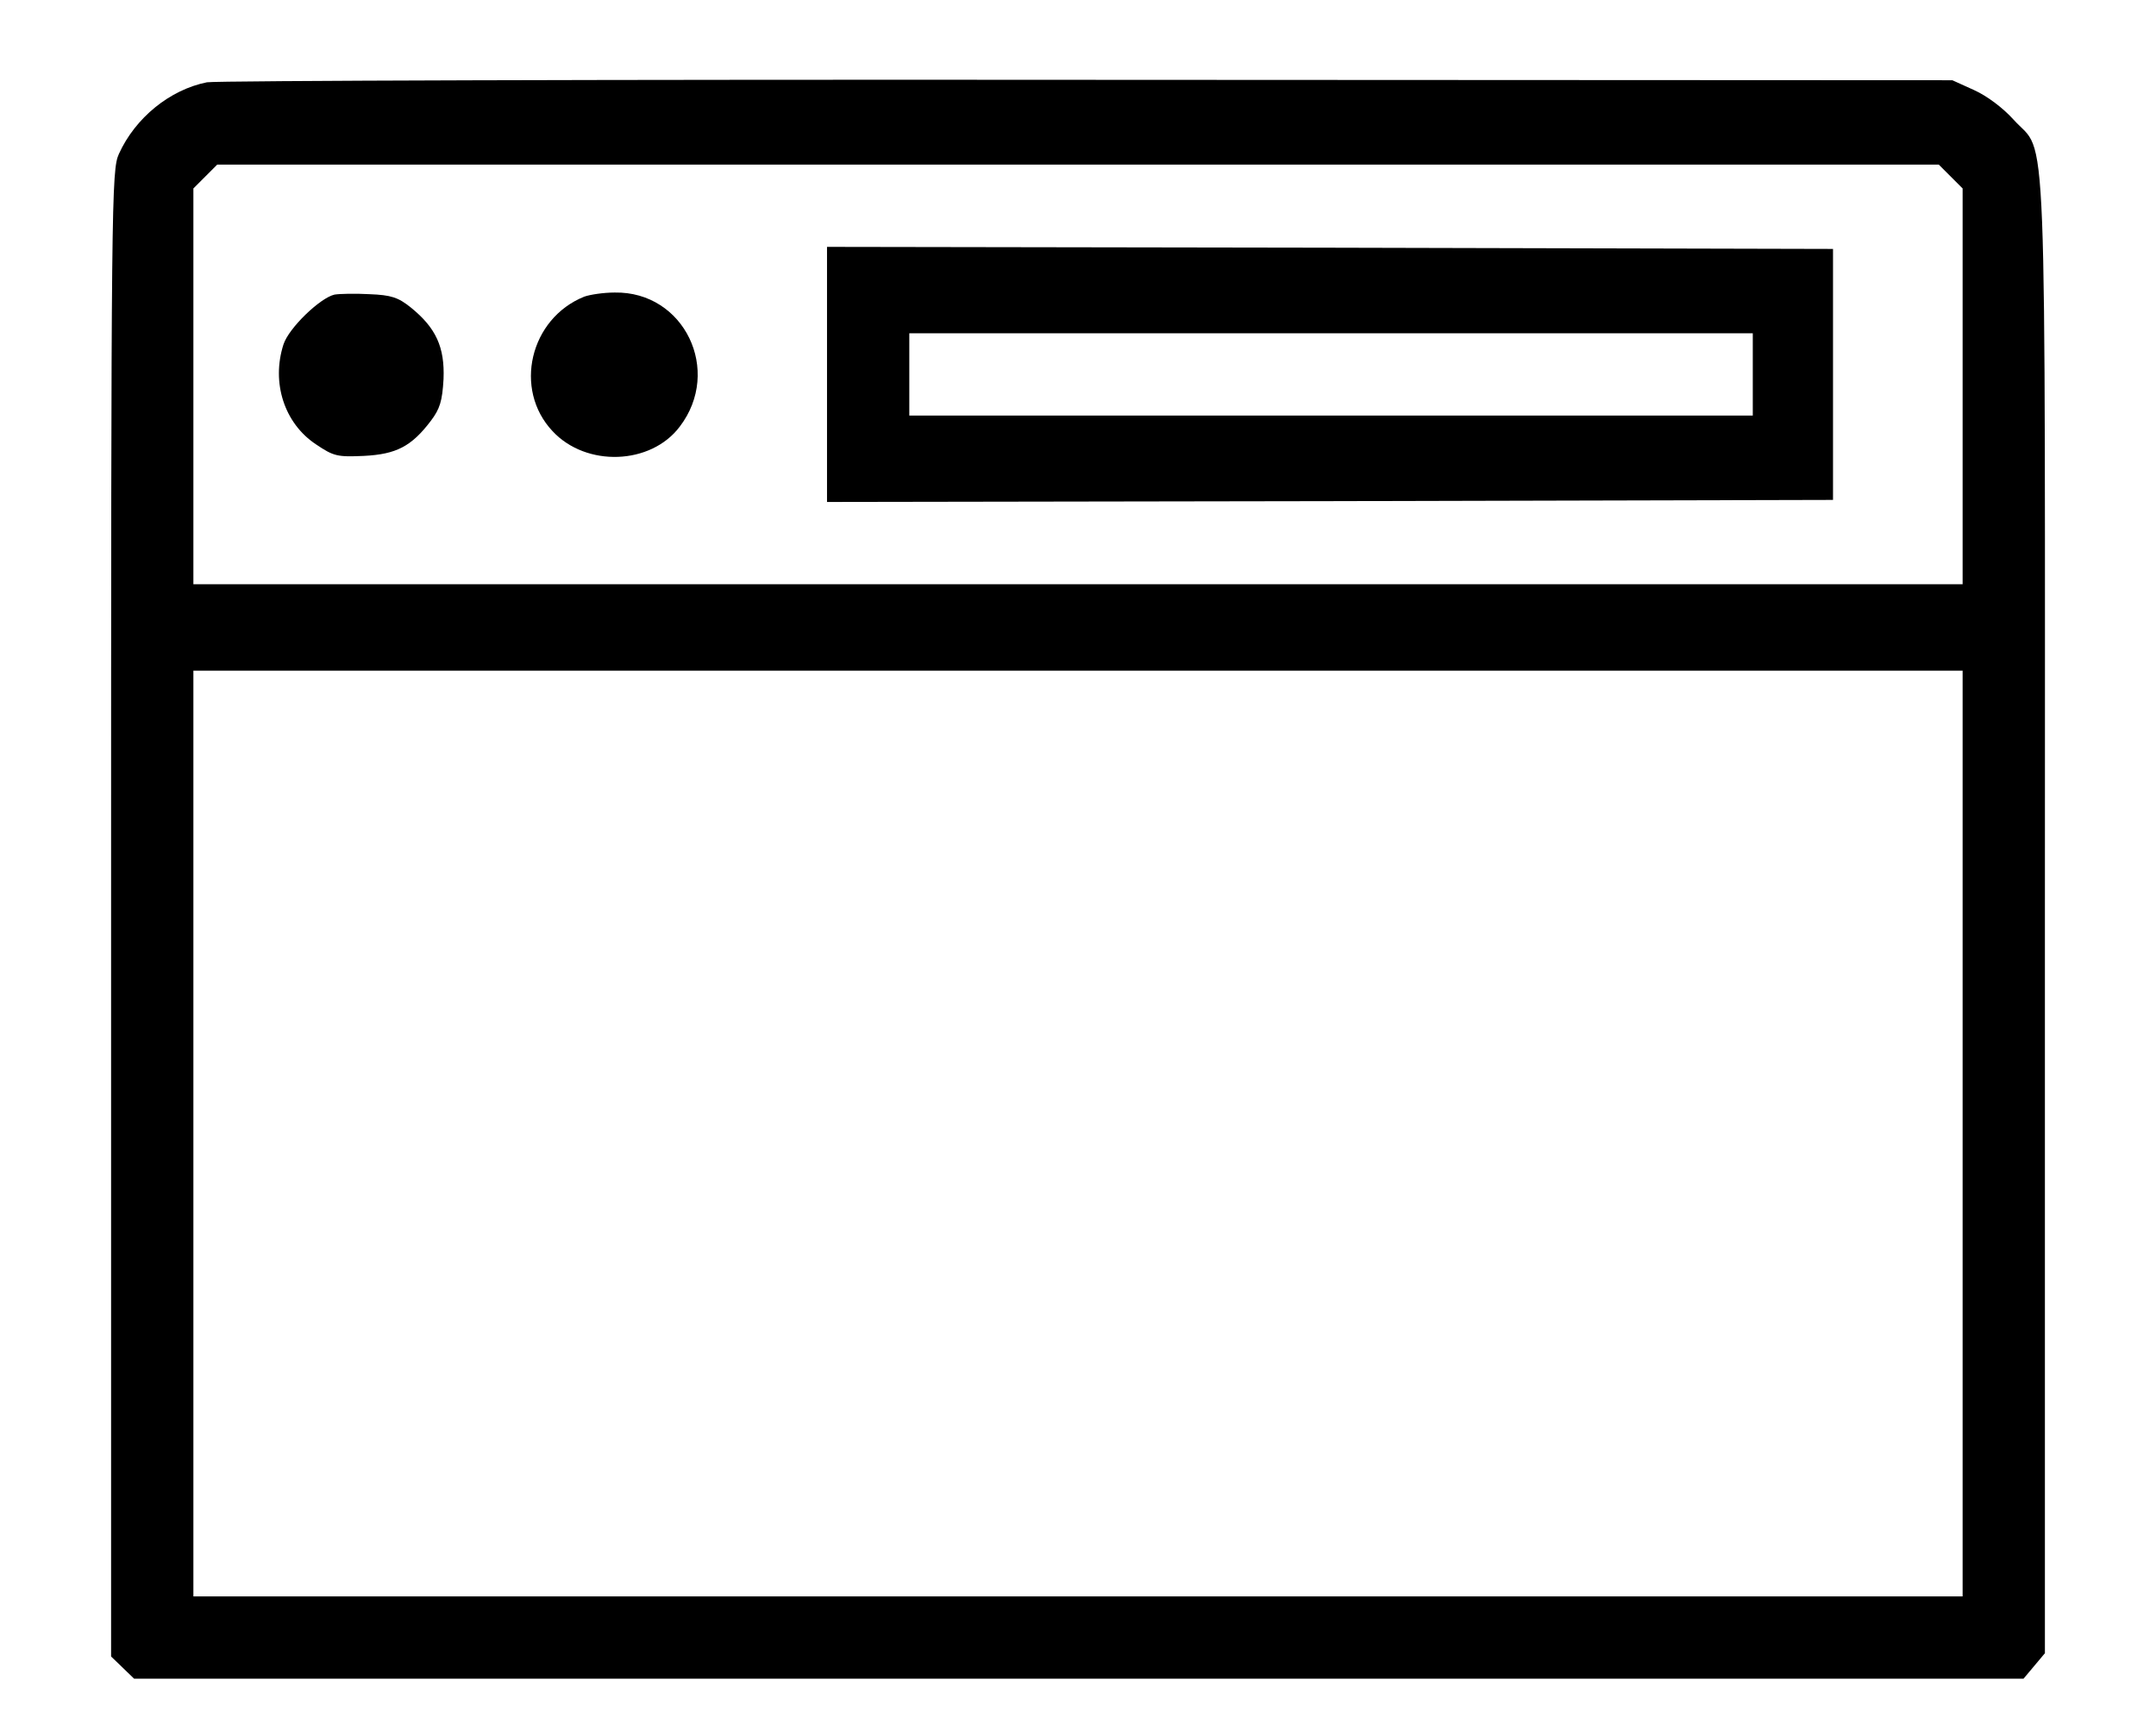 <?xml version="1.0" standalone="no"?>
<!DOCTYPE svg PUBLIC "-//W3C//DTD SVG 20010904//EN"
 "http://www.w3.org/TR/2001/REC-SVG-20010904/DTD/svg10.dtd">
<svg version="1.0" xmlns="http://www.w3.org/2000/svg"
 width="524pt" height="422pt" viewBox="0 0 524 422"
 preserveAspectRatio="xMidYMid meet">
<g transform="translate(0,422) scale(0.1,-0.1)"
fill="#000000" stroke="none">
<path d="M503 4020 c-90 -18 -174 -86 -214 -174 -18 -40 -19 -102 -19 -1847
l0 -1805 28 -27 28 -27 2296 0 2296 0 26 31 26 31 0 1792 c0 2010 7 1843 -76
1935 -26 29 -65 58 -96 72 l-53 24 -2100 1 c-1155 1 -2119 -2 -2142 -6z m4238
-229 l29 -29 0 -481 0 -481 -2150 0 -2150 0 0 481 0 481 29 29 29 29 2092 0
2092 0 29 -29z m29 -2326 l0 -1125 -2150 0 -2150 0 0 1125 0 1125 2150 0 2150
0 0 -1125z"/>
<path d="M2010 3310 l0 -310 1223 2 1222 3 0 305 0 305 -1222 3 -1223 2 0
-310z m2250 0 l0 -100 -1025 0 -1025 0 0 100 0 100 1025 0 1025 0 0 -100z"/>
<path d="M813 3504 c-35 -8 -111 -81 -124 -121 -30 -93 2 -192 79 -243 43 -29
52 -31 117 -28 78 4 115 23 162 85 22 29 28 48 31 102 3 77 -18 124 -80 174
-30 24 -47 30 -100 32 -35 2 -73 1 -85 -1z"/>
<path d="M1420 3499 c-132 -53 -173 -225 -77 -327 82 -88 239 -82 309 11 104
136 11 329 -158 326 -27 0 -60 -5 -74 -10z"/>
</g>
</svg>

